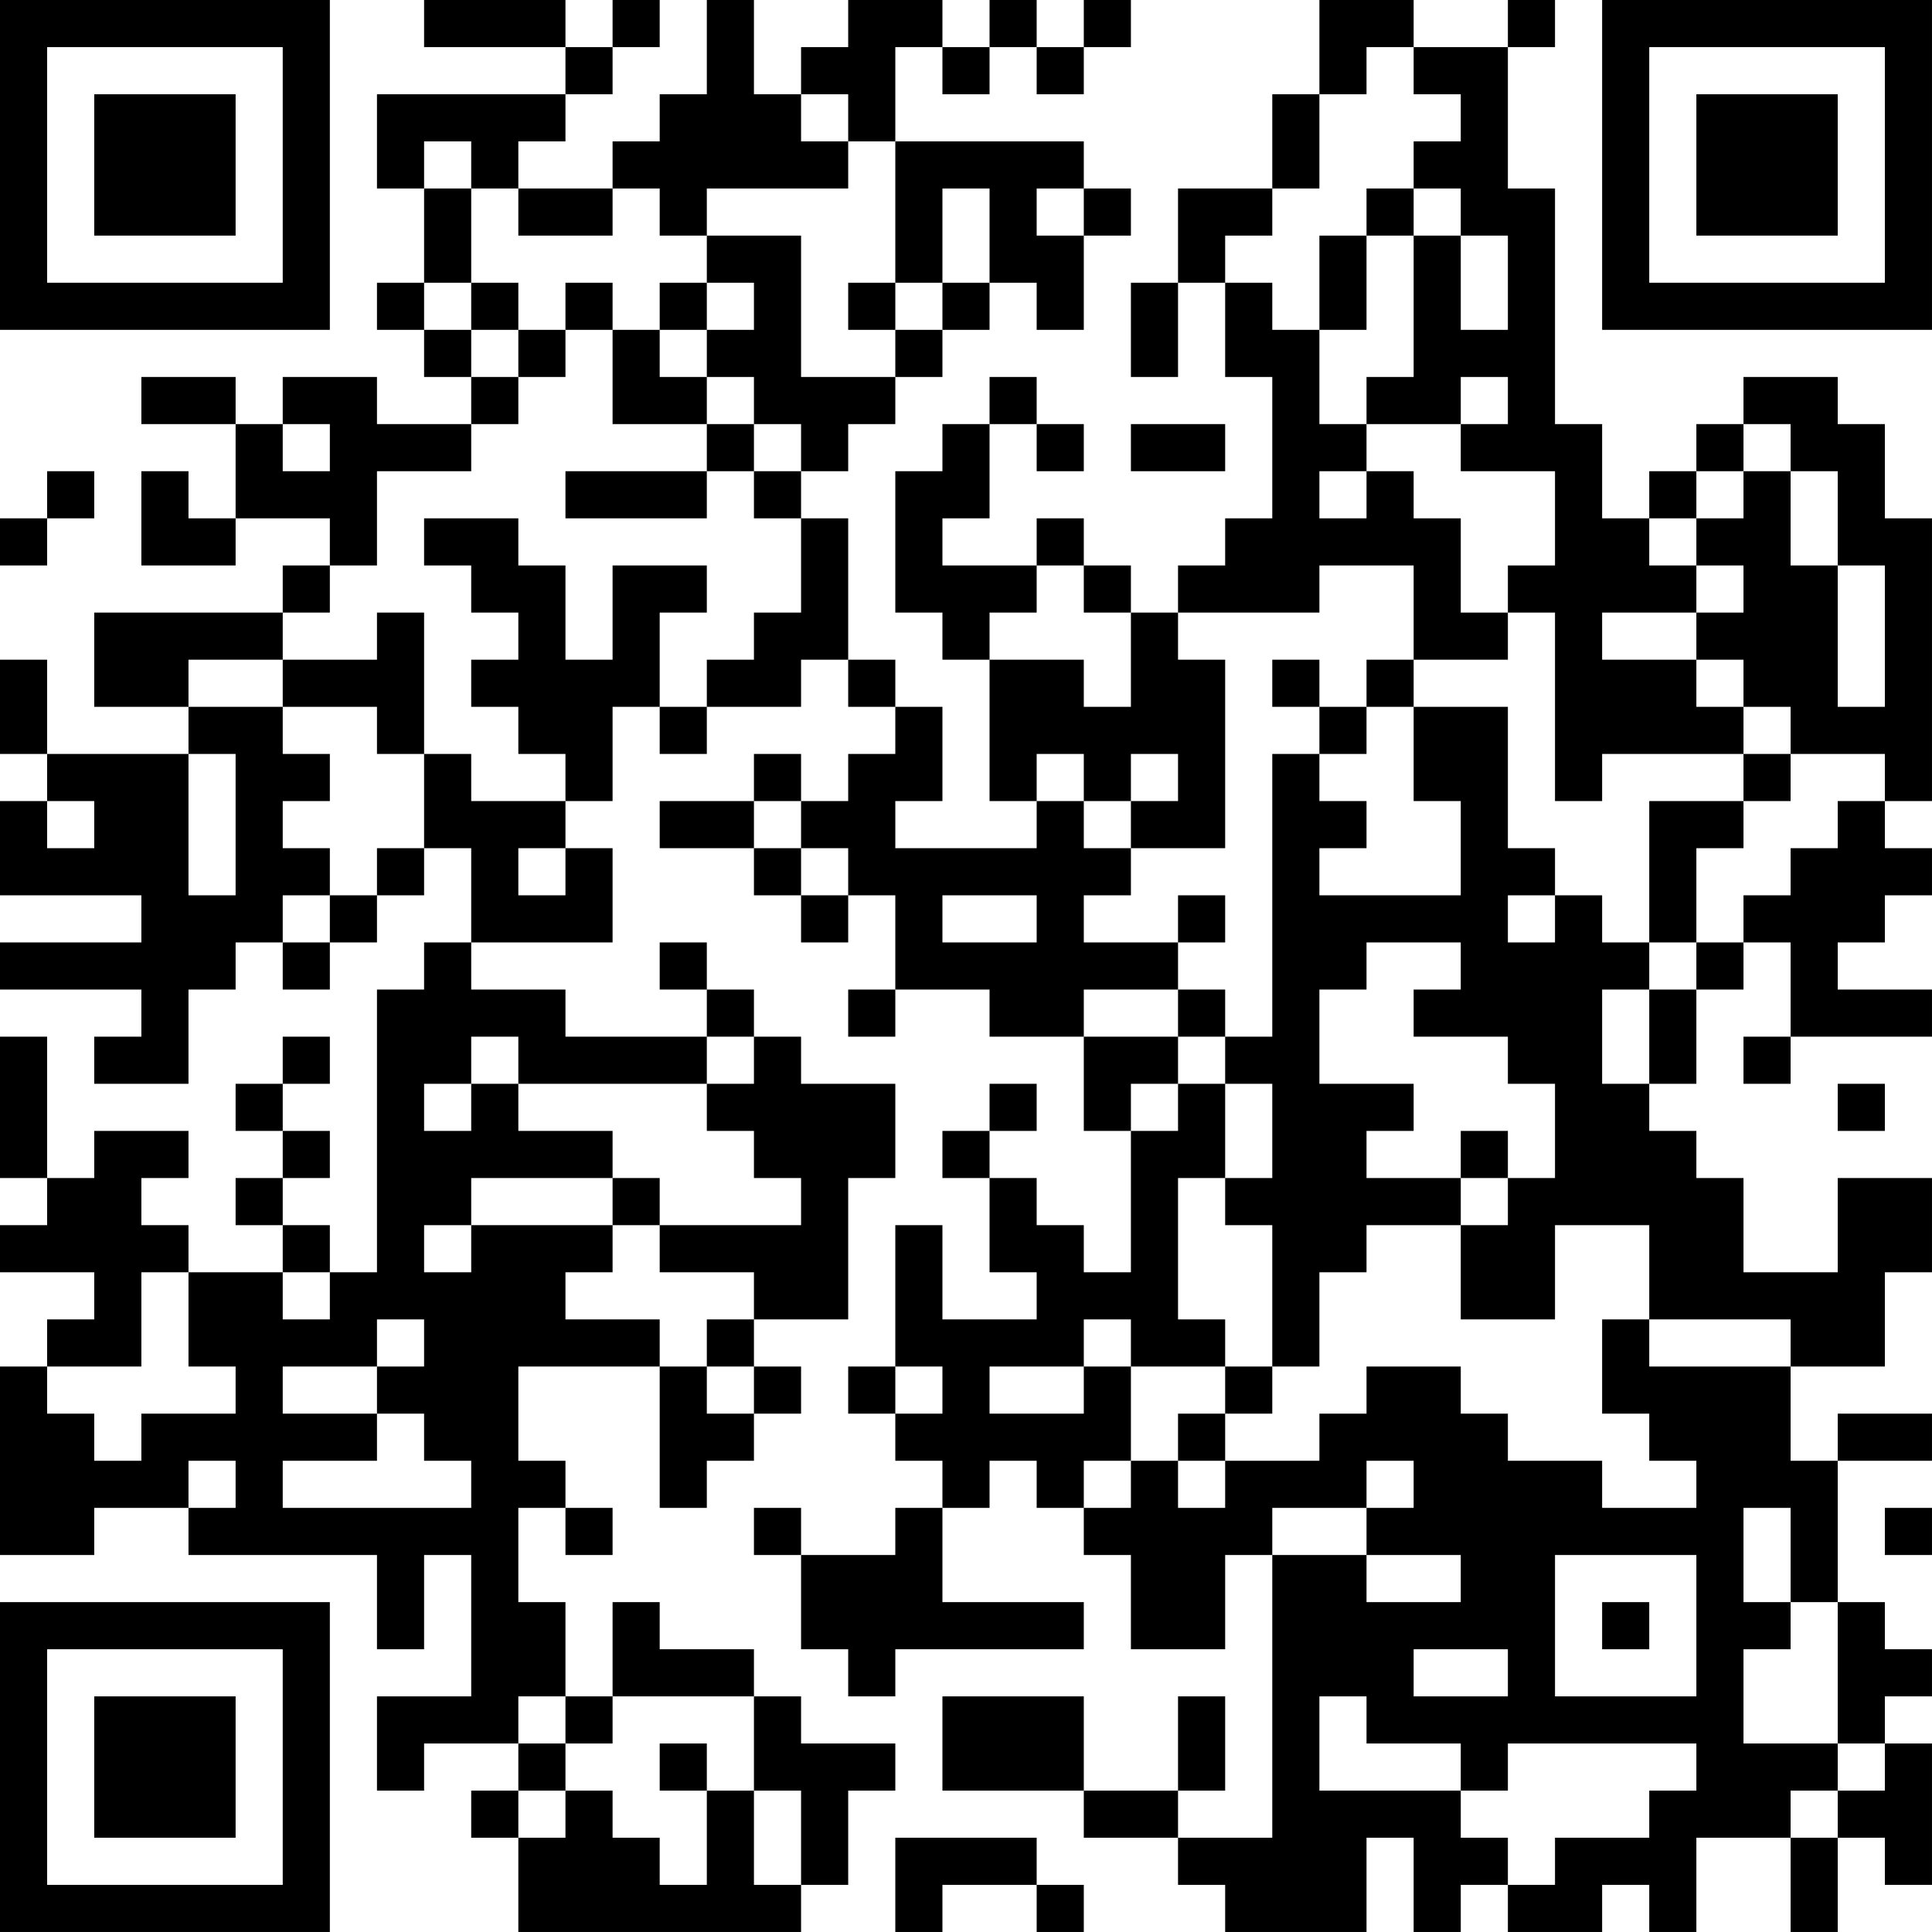 <?xml version="1.0" encoding="UTF-8"?>
<svg xmlns="http://www.w3.org/2000/svg" version="1.1" width="200" height="200" viewBox="0 0 200 200"><rect x="0" y="0" width="200" height="200" fill="#ffffff"/><g transform="scale(4.878)"><g transform="translate(0,0)"><path fill-rule="evenodd" d="M9 0L9 1L12 1L12 2L8 2L8 4L9 4L9 6L8 6L8 7L9 7L9 8L10 8L10 9L8 9L8 8L6 8L6 9L5 9L5 8L3 8L3 9L5 9L5 11L4 11L4 10L3 10L3 12L5 12L5 11L7 11L7 12L6 12L6 13L2 13L2 15L4 15L4 16L1 16L1 14L0 14L0 16L1 16L1 17L0 17L0 19L3 19L3 20L0 20L0 21L3 21L3 22L2 22L2 23L4 23L4 21L5 21L5 20L6 20L6 21L7 21L7 20L8 20L8 19L9 19L9 18L10 18L10 20L9 20L9 21L8 21L8 27L7 27L7 26L6 26L6 25L7 25L7 24L6 24L6 23L7 23L7 22L6 22L6 23L5 23L5 24L6 24L6 25L5 25L5 26L6 26L6 27L4 27L4 26L3 26L3 25L4 25L4 24L2 24L2 25L1 25L1 22L0 22L0 25L1 25L1 26L0 26L0 27L2 27L2 28L1 28L1 29L0 29L0 33L2 33L2 32L4 32L4 33L8 33L8 35L9 35L9 33L10 33L10 36L8 36L8 38L9 38L9 37L11 37L11 38L10 38L10 39L11 39L11 41L17 41L17 40L18 40L18 38L19 38L19 37L17 37L17 36L16 36L16 35L14 35L14 34L13 34L13 36L12 36L12 34L11 34L11 32L12 32L12 33L13 33L13 32L12 32L12 31L11 31L11 29L14 29L14 32L15 32L15 31L16 31L16 30L17 30L17 29L16 29L16 28L18 28L18 25L19 25L19 23L17 23L17 22L16 22L16 21L15 21L15 20L14 20L14 21L15 21L15 22L12 22L12 21L10 21L10 20L13 20L13 18L12 18L12 17L13 17L13 15L14 15L14 16L15 16L15 15L17 15L17 14L18 14L18 15L19 15L19 16L18 16L18 17L17 17L17 16L16 16L16 17L14 17L14 18L16 18L16 19L17 19L17 20L18 20L18 19L19 19L19 21L18 21L18 22L19 22L19 21L21 21L21 22L23 22L23 24L24 24L24 27L23 27L23 26L22 26L22 25L21 25L21 24L22 24L22 23L21 23L21 24L20 24L20 25L21 25L21 27L22 27L22 28L20 28L20 26L19 26L19 29L18 29L18 30L19 30L19 31L20 31L20 32L19 32L19 33L17 33L17 32L16 32L16 33L17 33L17 35L18 35L18 36L19 36L19 35L23 35L23 34L20 34L20 32L21 32L21 31L22 31L22 32L23 32L23 33L24 33L24 35L26 35L26 33L27 33L27 39L25 39L25 38L26 38L26 36L25 36L25 38L23 38L23 36L20 36L20 38L23 38L23 39L25 39L25 40L26 40L26 41L29 41L29 39L30 39L30 41L31 41L31 40L32 40L32 41L34 41L34 40L35 40L35 41L36 41L36 39L38 39L38 41L39 41L39 39L40 39L40 40L41 40L41 37L40 37L40 36L41 36L41 35L40 35L40 34L39 34L39 31L41 31L41 30L39 30L39 31L38 31L38 29L40 29L40 27L41 27L41 25L39 25L39 27L37 27L37 25L36 25L36 24L35 24L35 23L36 23L36 21L37 21L37 20L38 20L38 22L37 22L37 23L38 23L38 22L41 22L41 21L39 21L39 20L40 20L40 19L41 19L41 18L40 18L40 17L41 17L41 11L40 11L40 9L39 9L39 8L37 8L37 9L36 9L36 10L35 10L35 11L34 11L34 9L33 9L33 4L32 4L32 1L33 1L33 0L32 0L32 1L30 1L30 0L28 0L28 2L27 2L27 4L25 4L25 6L24 6L24 8L25 8L25 6L26 6L26 8L27 8L27 11L26 11L26 12L25 12L25 13L24 13L24 12L23 12L23 11L22 11L22 12L20 12L20 11L21 11L21 9L22 9L22 10L23 10L23 9L22 9L22 8L21 8L21 9L20 9L20 10L19 10L19 13L20 13L20 14L21 14L21 17L22 17L22 18L19 18L19 17L20 17L20 15L19 15L19 14L18 14L18 11L17 11L17 10L18 10L18 9L19 9L19 8L20 8L20 7L21 7L21 6L22 6L22 7L23 7L23 5L24 5L24 4L23 4L23 3L19 3L19 1L20 1L20 2L21 2L21 1L22 1L22 2L23 2L23 1L24 1L24 0L23 0L23 1L22 1L22 0L21 0L21 1L20 1L20 0L18 0L18 1L17 1L17 2L16 2L16 0L15 0L15 2L14 2L14 3L13 3L13 4L11 4L11 3L12 3L12 2L13 2L13 1L14 1L14 0L13 0L13 1L12 1L12 0ZM29 1L29 2L28 2L28 4L27 4L27 5L26 5L26 6L27 6L27 7L28 7L28 9L29 9L29 10L28 10L28 11L29 11L29 10L30 10L30 11L31 11L31 13L32 13L32 14L30 14L30 12L28 12L28 13L25 13L25 14L26 14L26 18L24 18L24 17L25 17L25 16L24 16L24 17L23 17L23 16L22 16L22 17L23 17L23 18L24 18L24 19L23 19L23 20L25 20L25 21L23 21L23 22L25 22L25 23L24 23L24 24L25 24L25 23L26 23L26 25L25 25L25 28L26 28L26 29L24 29L24 28L23 28L23 29L21 29L21 30L23 30L23 29L24 29L24 31L23 31L23 32L24 32L24 31L25 31L25 32L26 32L26 31L28 31L28 30L29 30L29 29L31 29L31 30L32 30L32 31L34 31L34 32L36 32L36 31L35 31L35 30L34 30L34 28L35 28L35 29L38 29L38 28L35 28L35 26L33 26L33 28L31 28L31 26L32 26L32 25L33 25L33 23L32 23L32 22L30 22L30 21L31 21L31 20L29 20L29 21L28 21L28 23L30 23L30 24L29 24L29 25L31 25L31 26L29 26L29 27L28 27L28 29L27 29L27 26L26 26L26 25L27 25L27 23L26 23L26 22L27 22L27 16L28 16L28 17L29 17L29 18L28 18L28 19L31 19L31 17L30 17L30 15L32 15L32 18L33 18L33 19L32 19L32 20L33 20L33 19L34 19L34 20L35 20L35 21L34 21L34 23L35 23L35 21L36 21L36 20L37 20L37 19L38 19L38 18L39 18L39 17L40 17L40 16L38 16L38 15L37 15L37 14L36 14L36 13L37 13L37 12L36 12L36 11L37 11L37 10L38 10L38 12L39 12L39 15L40 15L40 12L39 12L39 10L38 10L38 9L37 9L37 10L36 10L36 11L35 11L35 12L36 12L36 13L34 13L34 14L36 14L36 15L37 15L37 16L34 16L34 17L33 17L33 13L32 13L32 12L33 12L33 10L31 10L31 9L32 9L32 8L31 8L31 9L29 9L29 8L30 8L30 5L31 5L31 7L32 7L32 5L31 5L31 4L30 4L30 3L31 3L31 2L30 2L30 1ZM17 2L17 3L18 3L18 4L15 4L15 5L14 5L14 4L13 4L13 5L11 5L11 4L10 4L10 3L9 3L9 4L10 4L10 6L9 6L9 7L10 7L10 8L11 8L11 9L10 9L10 10L8 10L8 12L7 12L7 13L6 13L6 14L4 14L4 15L6 15L6 16L7 16L7 17L6 17L6 18L7 18L7 19L6 19L6 20L7 20L7 19L8 19L8 18L9 18L9 16L10 16L10 17L12 17L12 16L11 16L11 15L10 15L10 14L11 14L11 13L10 13L10 12L9 12L9 11L11 11L11 12L12 12L12 14L13 14L13 12L15 12L15 13L14 13L14 15L15 15L15 14L16 14L16 13L17 13L17 11L16 11L16 10L17 10L17 9L16 9L16 8L15 8L15 7L16 7L16 6L15 6L15 5L17 5L17 8L19 8L19 7L20 7L20 6L21 6L21 4L20 4L20 6L19 6L19 3L18 3L18 2ZM22 4L22 5L23 5L23 4ZM29 4L29 5L28 5L28 7L29 7L29 5L30 5L30 4ZM10 6L10 7L11 7L11 8L12 8L12 7L13 7L13 9L15 9L15 10L12 10L12 11L15 11L15 10L16 10L16 9L15 9L15 8L14 8L14 7L15 7L15 6L14 6L14 7L13 7L13 6L12 6L12 7L11 7L11 6ZM18 6L18 7L19 7L19 6ZM6 9L6 10L7 10L7 9ZM24 9L24 10L26 10L26 9ZM1 10L1 11L0 11L0 12L1 12L1 11L2 11L2 10ZM22 12L22 13L21 13L21 14L23 14L23 15L24 15L24 13L23 13L23 12ZM8 13L8 14L6 14L6 15L8 15L8 16L9 16L9 13ZM27 14L27 15L28 15L28 16L29 16L29 15L30 15L30 14L29 14L29 15L28 15L28 14ZM4 16L4 19L5 19L5 16ZM37 16L37 17L35 17L35 20L36 20L36 18L37 18L37 17L38 17L38 16ZM1 17L1 18L2 18L2 17ZM16 17L16 18L17 18L17 19L18 19L18 18L17 18L17 17ZM11 18L11 19L12 19L12 18ZM20 19L20 20L22 20L22 19ZM25 19L25 20L26 20L26 19ZM25 21L25 22L26 22L26 21ZM10 22L10 23L9 23L9 24L10 24L10 23L11 23L11 24L13 24L13 25L10 25L10 26L9 26L9 27L10 27L10 26L13 26L13 27L12 27L12 28L14 28L14 29L15 29L15 30L16 30L16 29L15 29L15 28L16 28L16 27L14 27L14 26L17 26L17 25L16 25L16 24L15 24L15 23L16 23L16 22L15 22L15 23L11 23L11 22ZM39 23L39 24L40 24L40 23ZM31 24L31 25L32 25L32 24ZM13 25L13 26L14 26L14 25ZM3 27L3 29L1 29L1 30L2 30L2 31L3 31L3 30L5 30L5 29L4 29L4 27ZM6 27L6 28L7 28L7 27ZM8 28L8 29L6 29L6 30L8 30L8 31L6 31L6 32L10 32L10 31L9 31L9 30L8 30L8 29L9 29L9 28ZM19 29L19 30L20 30L20 29ZM26 29L26 30L25 30L25 31L26 31L26 30L27 30L27 29ZM4 31L4 32L5 32L5 31ZM29 31L29 32L27 32L27 33L29 33L29 34L31 34L31 33L29 33L29 32L30 32L30 31ZM37 32L37 34L38 34L38 35L37 35L37 37L39 37L39 38L38 38L38 39L39 39L39 38L40 38L40 37L39 37L39 34L38 34L38 32ZM40 32L40 33L41 33L41 32ZM33 33L33 36L36 36L36 33ZM34 34L34 35L35 35L35 34ZM30 35L30 36L32 36L32 35ZM11 36L11 37L12 37L12 38L11 38L11 39L12 39L12 38L13 38L13 39L14 39L14 40L15 40L15 38L16 38L16 40L17 40L17 38L16 38L16 36L13 36L13 37L12 37L12 36ZM28 36L28 38L31 38L31 39L32 39L32 40L33 40L33 39L35 39L35 38L36 38L36 37L32 37L32 38L31 38L31 37L29 37L29 36ZM14 37L14 38L15 38L15 37ZM19 39L19 41L20 41L20 40L22 40L22 41L23 41L23 40L22 40L22 39ZM0 0L0 7L7 7L7 0ZM1 1L1 6L6 6L6 1ZM2 2L2 5L5 5L5 2ZM34 0L34 7L41 7L41 0ZM35 1L35 6L40 6L40 1ZM36 2L36 5L39 5L39 2ZM0 34L0 41L7 41L7 34ZM1 35L1 40L6 40L6 35ZM2 36L2 39L5 39L5 36Z" fill="#000000"/></g></g></svg>
